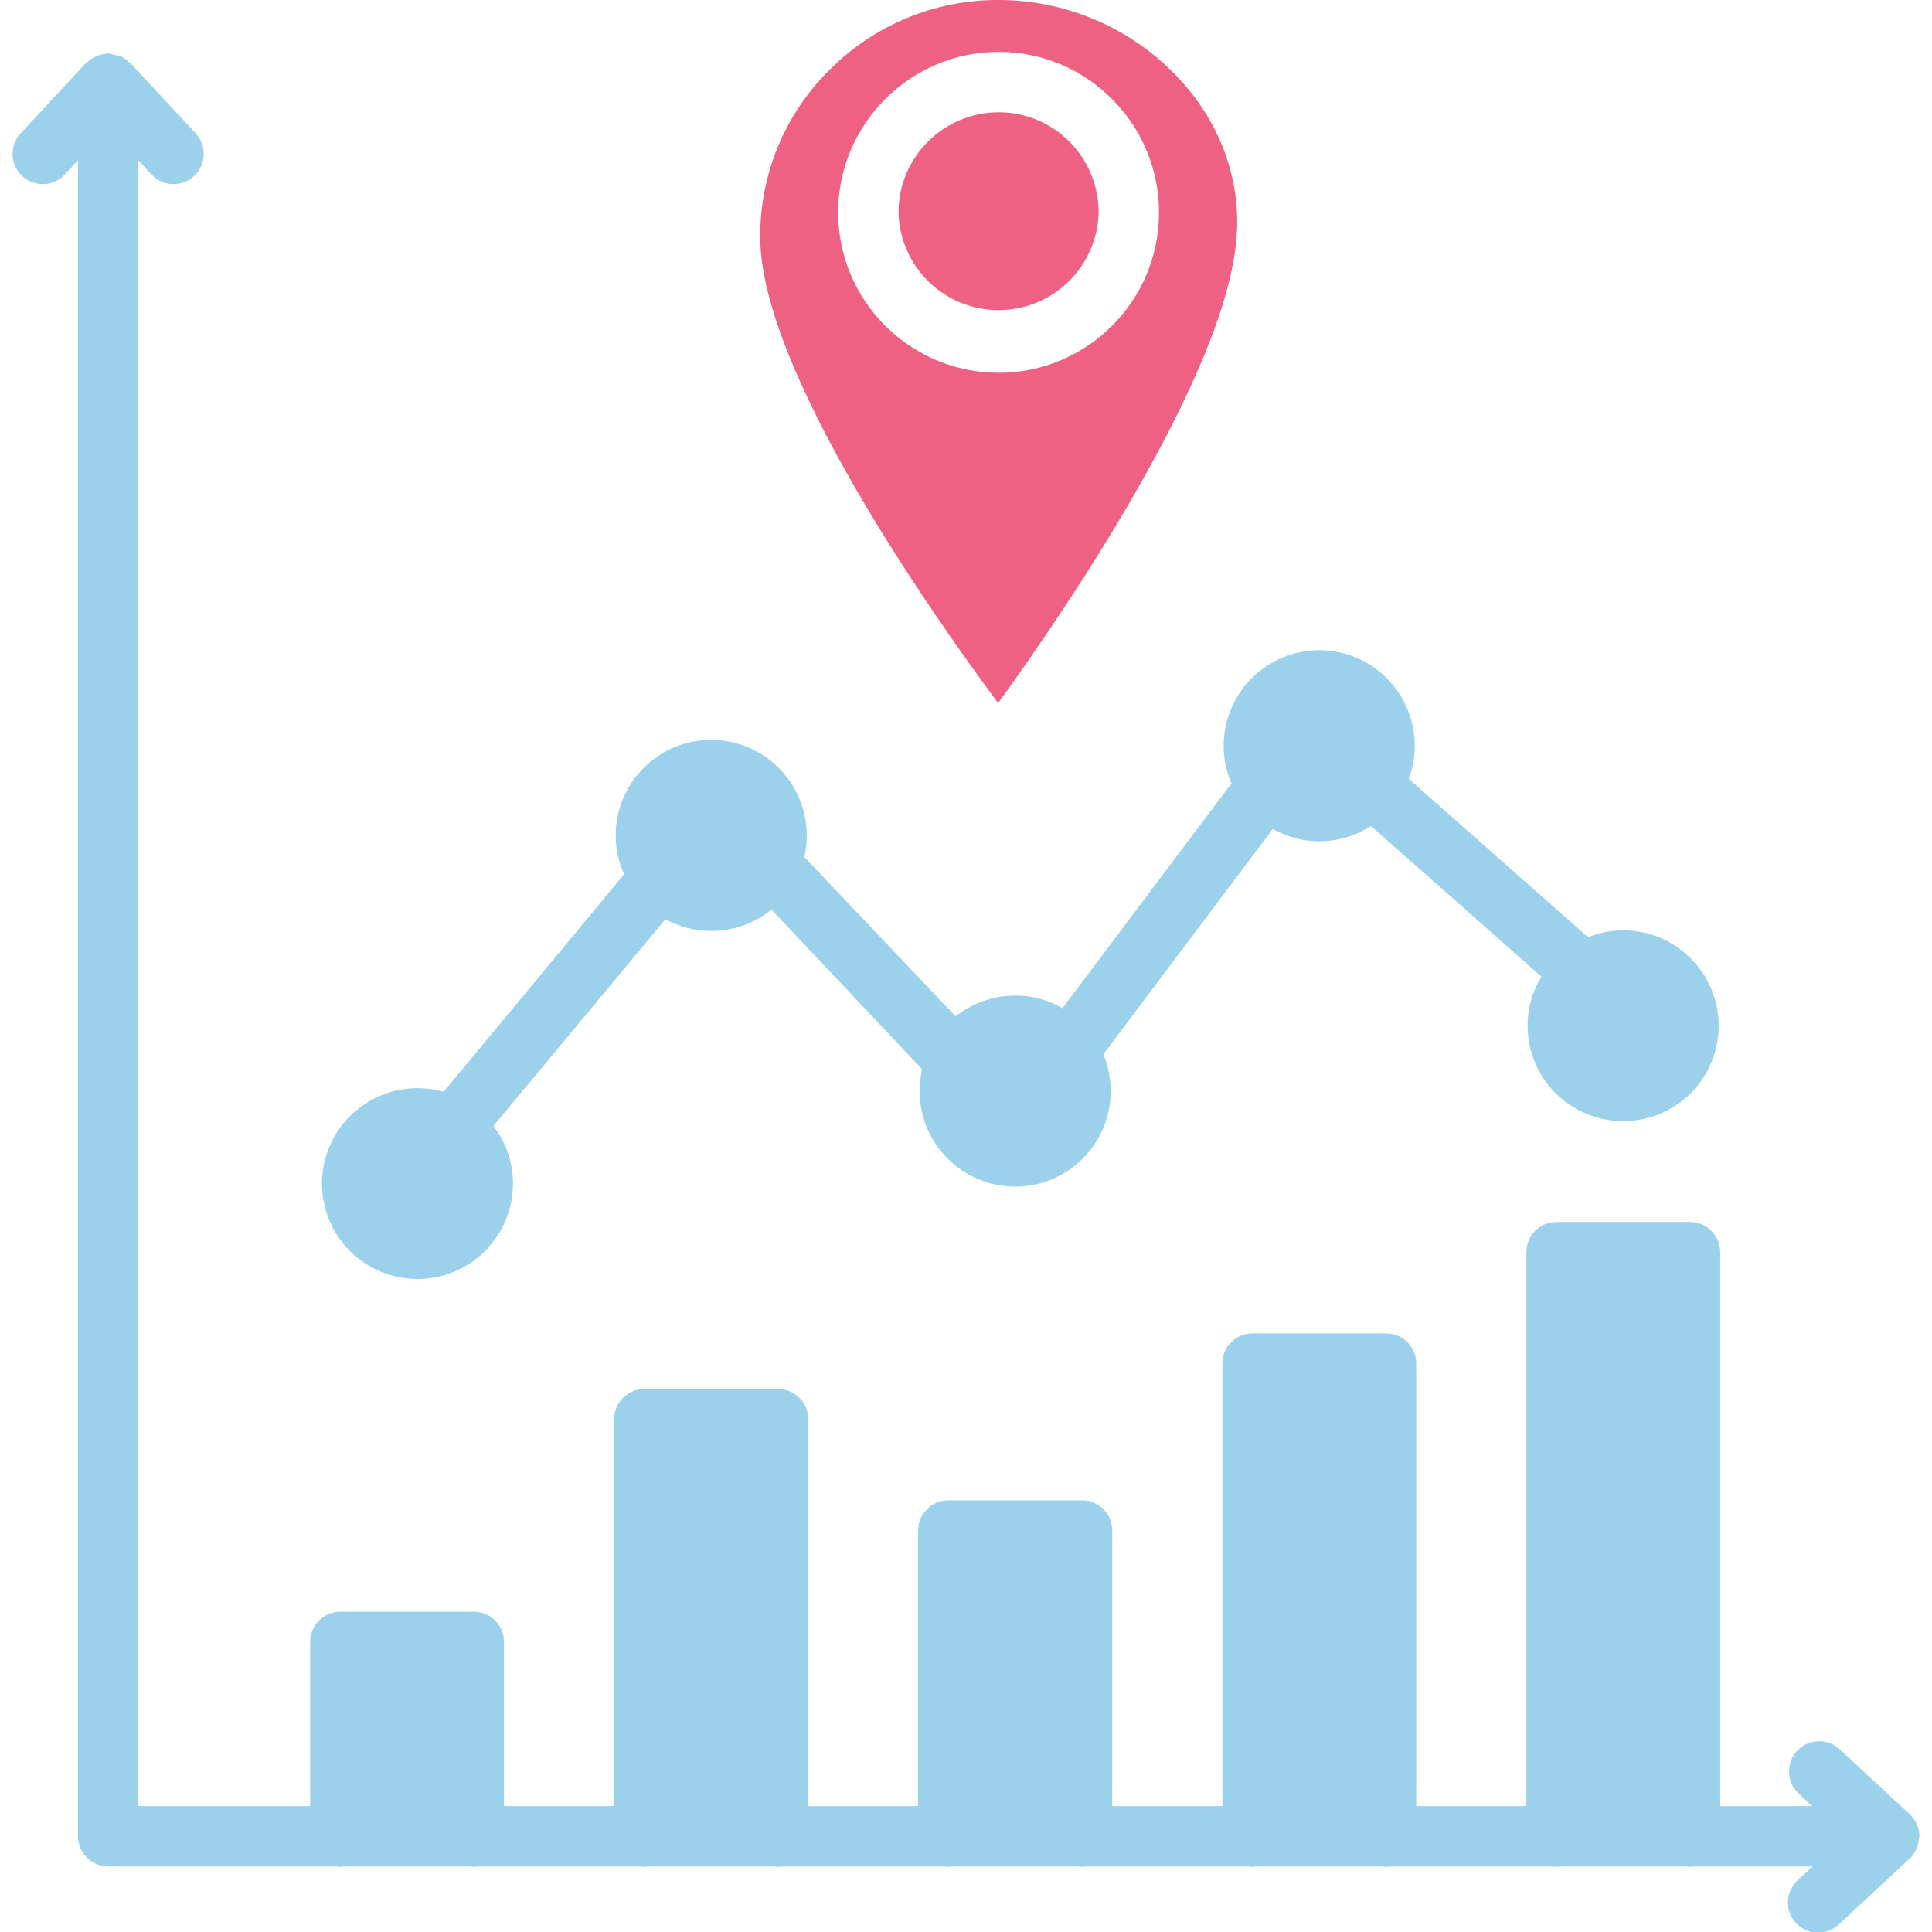 <svg width="64" height="64" viewBox="0 0 64 64" fill="none" xmlns="http://www.w3.org/2000/svg">
<g clip-path="url(#clip0_2_10)">
<path d="M63.563 60.924C63.566 60.891 63.584 60.863 63.584 60.83C63.584 60.56 63.464 60.29 63.264 60.1L63.184 60.02L63.163 60.01L60.93 57.935C60.735 57.76 60.479 57.669 60.217 57.681C59.956 57.694 59.709 57.808 59.531 58C59.353 58.192 59.257 58.446 59.264 58.708C59.271 58.969 59.381 59.218 59.569 59.4L60.032 59.831H56.984V41.481C56.984 40.921 56.534 40.481 55.984 40.481H51.564C51.004 40.481 50.564 40.921 50.564 41.481V59.831H46.914V45.171C46.914 44.611 46.464 44.171 45.914 44.171H41.494C40.934 44.171 40.494 44.611 40.494 45.171V59.831H36.844V50.701C36.844 50.151 36.394 49.701 35.844 49.701H31.414C30.864 49.701 30.414 50.151 30.414 50.701V59.831H26.774V47.011C26.774 46.461 26.324 46.011 25.774 46.011H21.344C20.794 46.011 20.344 46.461 20.344 47.011V59.831H16.694V54.391C16.694 53.841 16.254 53.391 15.694 53.391H11.274C10.724 53.391 10.274 53.841 10.274 54.391V59.831H4.584V5.313L5.017 5.779C5.106 5.875 5.214 5.953 5.333 6.007C5.453 6.062 5.582 6.093 5.713 6.097C5.844 6.102 5.975 6.081 6.098 6.035C6.221 5.99 6.334 5.92 6.431 5.83C6.527 5.741 6.604 5.634 6.659 5.514C6.714 5.395 6.744 5.266 6.749 5.134C6.754 5.003 6.733 4.872 6.687 4.749C6.641 4.626 6.571 4.513 6.482 4.417L4.314 2.085C4.305 2.074 4.29 2.071 4.279 2.061C4.24 2.024 4.198 1.989 4.154 1.959C4.124 1.929 4.084 1.909 4.044 1.889C4.034 1.879 4.024 1.879 4.014 1.879L4.01 1.878C3.977 1.862 3.942 1.854 3.906 1.842C3.888 1.837 3.867 1.829 3.854 1.829C3.804 1.819 3.774 1.809 3.724 1.799C3.714 1.799 3.704 1.799 3.694 1.789C3.654 1.779 3.624 1.769 3.584 1.769C3.574 1.769 3.554 1.769 3.534 1.779C3.426 1.785 3.324 1.811 3.225 1.848C3.186 1.862 3.153 1.884 3.115 1.903C3.079 1.923 3.039 1.935 3.004 1.959C2.967 1.99 2.93 2.021 2.895 2.054C2.882 2.067 2.862 2.071 2.85 2.085L0.683 4.417C0.594 4.513 0.524 4.626 0.478 4.749C0.432 4.872 0.411 5.003 0.416 5.134C0.426 5.399 0.54 5.65 0.735 5.83C0.929 6.011 1.187 6.107 1.452 6.097C1.717 6.088 1.967 5.973 2.148 5.779L2.585 5.309V60.83C2.585 61.38 3.035 61.83 3.585 61.83H11.175C11.205 61.84 11.245 61.84 11.275 61.84C11.305 61.84 11.345 61.84 11.375 61.83H15.595C15.625 61.84 15.665 61.84 15.695 61.84C15.735 61.84 15.765 61.84 15.795 61.83H21.245C21.275 61.84 21.315 61.84 21.345 61.84C21.375 61.84 21.415 61.84 21.445 61.83H25.675C25.705 61.84 25.735 61.84 25.775 61.84C25.805 61.84 25.845 61.84 25.875 61.83H31.315C31.345 61.84 31.385 61.84 31.415 61.84C31.455 61.84 31.485 61.84 31.515 61.83H35.745C35.775 61.84 35.815 61.84 35.845 61.84C35.875 61.84 35.915 61.84 35.945 61.83H41.395C41.425 61.84 41.455 61.84 41.495 61.84C41.525 61.84 41.565 61.84 41.595 61.83H45.815C45.845 61.84 45.875 61.84 45.915 61.84C45.945 61.84 45.985 61.84 46.015 61.83H51.465C51.495 61.84 51.535 61.84 51.565 61.84C51.595 61.84 51.635 61.84 51.665 61.83H55.885C55.915 61.84 55.955 61.84 55.985 61.84C56.015 61.84 56.055 61.84 56.085 61.83H60.042L59.57 62.269C59.469 62.357 59.386 62.465 59.328 62.585C59.269 62.706 59.235 62.837 59.228 62.971C59.221 63.105 59.24 63.239 59.286 63.364C59.332 63.491 59.403 63.606 59.494 63.704C59.585 63.803 59.695 63.882 59.818 63.936C59.94 63.991 60.072 64.021 60.206 64.023C60.34 64.026 60.474 64.002 60.598 63.952C60.723 63.902 60.836 63.828 60.931 63.733L63.25 61.578C63.254 61.574 63.261 61.573 63.265 61.569C63.35 61.484 63.419 61.384 63.469 61.275C63.522 61.165 63.554 61.046 63.563 60.924V60.924Z" fill="#9CD1EC"/>
<path d="M13.834 42.369C15.574 42.369 16.994 40.949 16.994 39.209C16.994 38.489 16.754 37.829 16.344 37.299L22.044 30.449C22.494 30.699 23.004 30.839 23.554 30.839C24.314 30.839 25.014 30.579 25.554 30.129L30.544 35.419C30.494 35.649 30.464 35.889 30.464 36.139C30.464 37.889 31.884 39.309 33.634 39.309C35.374 39.309 36.794 37.889 36.794 36.139C36.794 35.709 36.704 35.299 36.554 34.919L42.164 27.459C42.662 27.744 43.229 27.885 43.802 27.868C44.375 27.85 44.932 27.675 45.412 27.36L51.062 32.353C50.758 32.841 50.599 33.405 50.604 33.979C50.604 35.729 52.024 37.139 53.774 37.139C54.612 37.139 55.416 36.806 56.008 36.214C56.601 35.621 56.934 34.817 56.934 33.979C56.934 32.239 55.514 30.819 53.774 30.819C53.355 30.819 52.976 30.899 52.607 31.048L46.665 25.798C46.795 25.458 46.865 25.089 46.865 24.709C46.865 22.959 45.445 21.539 43.705 21.539C41.955 21.539 40.535 22.959 40.535 24.709C40.535 25.149 40.625 25.569 40.795 25.949L35.195 33.399C34.722 33.122 34.183 32.977 33.635 32.979C32.885 32.979 32.195 33.239 31.655 33.669L26.645 28.389C26.752 27.924 26.752 27.442 26.646 26.977C26.541 26.512 26.332 26.077 26.035 25.705C25.738 25.332 25.361 25.031 24.931 24.824C24.502 24.617 24.032 24.509 23.555 24.509C21.815 24.509 20.395 25.929 20.395 27.679C20.395 28.139 20.495 28.569 20.675 28.959L14.695 36.169C14.225 36.035 13.729 36.011 13.248 36.101C12.767 36.191 12.313 36.391 11.923 36.685C11.532 36.98 11.215 37.361 10.997 37.799C10.779 38.237 10.665 38.72 10.665 39.209C10.667 40.048 11.002 40.852 11.596 41.445C12.19 42.037 12.995 42.37 13.834 42.369V42.369Z" fill="#9CD1EC"/>
<path d="M40.964 7.819C40.974 7.669 40.984 7.509 40.984 7.359C40.984 5.619 40.304 3.939 39.044 2.589C38.279 1.772 37.355 1.12 36.328 0.675C35.301 0.229 34.193 -0.001 33.074 -0.001C30.944 -0.001 28.954 0.829 27.454 2.339C26.725 3.066 26.148 3.932 25.758 4.885C25.369 5.838 25.173 6.859 25.184 7.889C25.214 12.309 30.924 20.409 33.064 23.289C35.144 20.419 40.654 12.409 40.964 7.819V7.819ZM27.764 7.039C27.764 4.109 30.154 1.719 33.084 1.719C36.014 1.719 38.394 4.109 38.394 7.039C38.394 9.969 36.014 12.349 33.084 12.349C30.154 12.349 27.764 9.969 27.764 7.039V7.039Z" fill="#EF6183"/>
<path d="M36.394 7.039C36.394 5.209 34.914 3.719 33.084 3.719C31.254 3.719 29.764 5.209 29.764 7.039C29.785 7.904 30.144 8.727 30.763 9.331C31.383 9.935 32.214 10.274 33.079 10.274C33.944 10.274 34.775 9.935 35.395 9.331C36.014 8.727 36.373 7.904 36.394 7.039Z" fill="#EF6183"/>
</g>
<defs>
<clipPath id="clip0_2_10">
<rect width="64" height="64" fill="white"/>
</clipPath>
</defs>
</svg>
